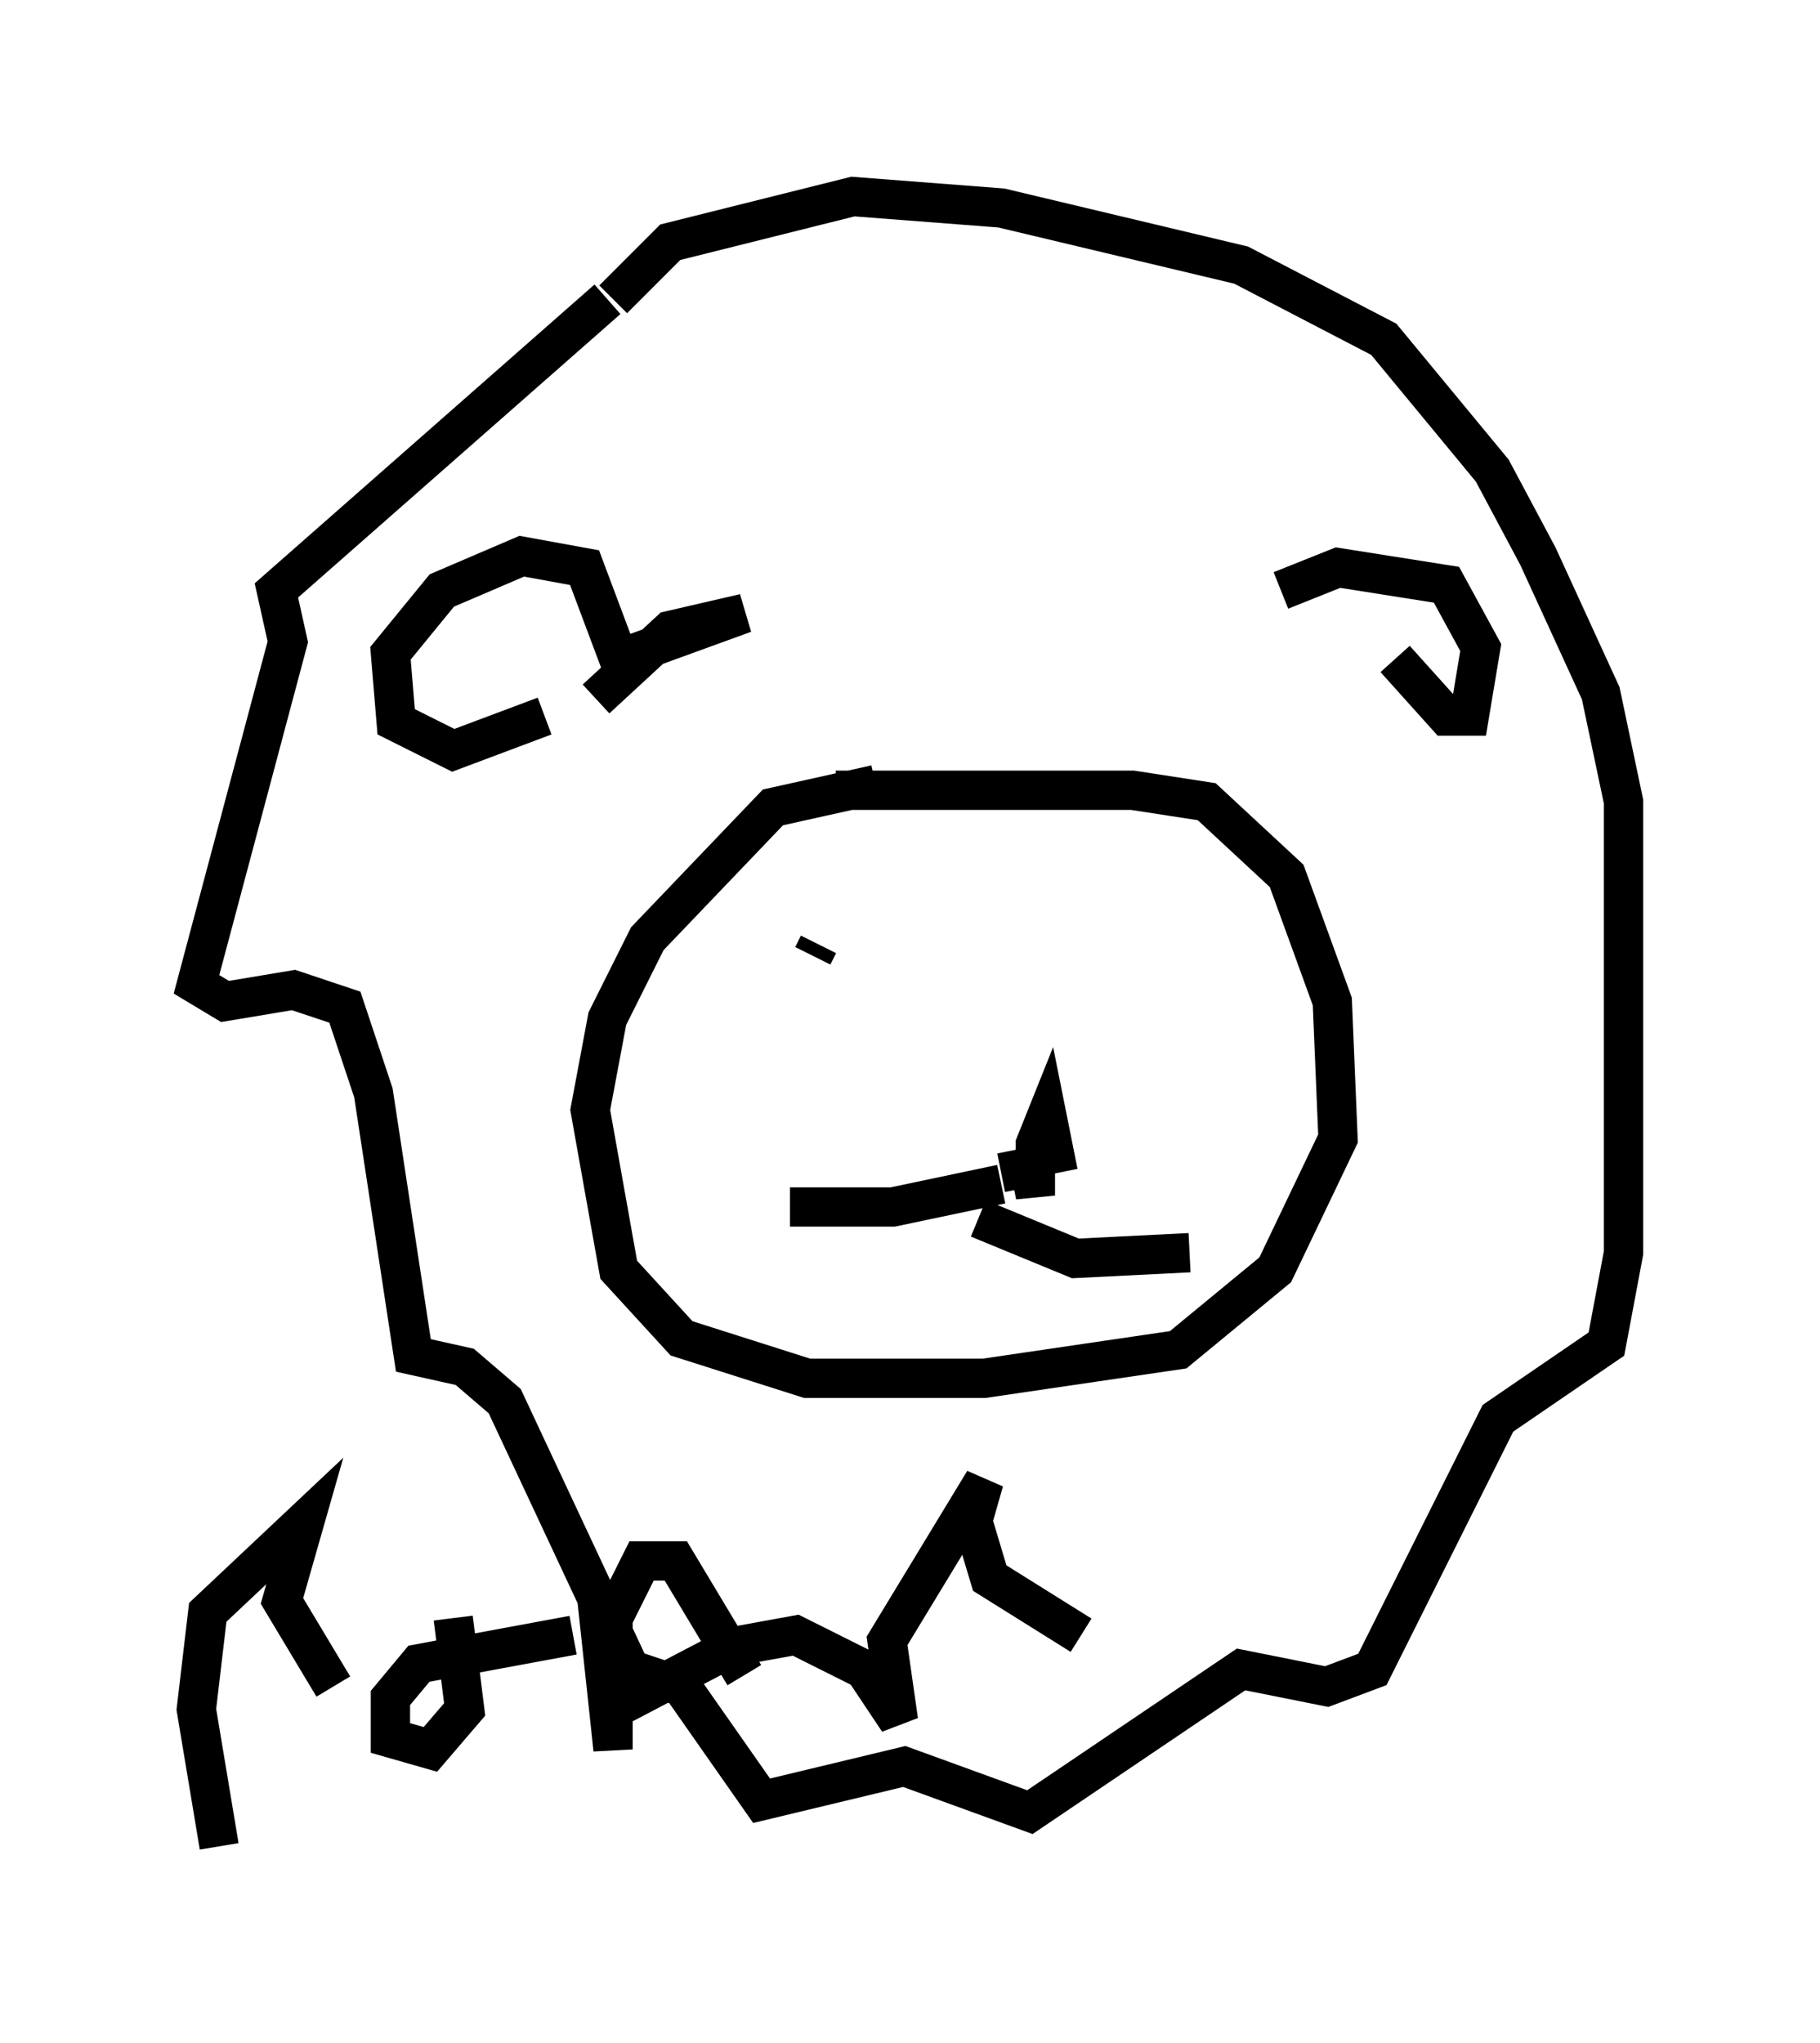 <?xml version="1.0" encoding="utf-8" ?>
<svg baseProfile="full" height="51.978" version="1.1" width="46.313" xmlns="http://www.w3.org/2000/svg" xmlns:ev="http://www.w3.org/2001/xml-events" xmlns:xlink="http://www.w3.org/1999/xlink"><defs /><rect fill="white" height="51.978" width="46.313" x="0" y="0" /><path d="M18.073, 6.017 m-2.615, 1.598 l-8.425, 7.408 0.291, 1.307 l-2.324, 8.715 0.726, 0.436 l1.743, -0.291 1.307, 0.436 l0.726, 2.179 1.017, 6.682 l1.307, 0.291 1.017, 0.872 l3.196, 6.827 1.307, 0.436 l2.034, 2.905 3.631, -0.872 l3.196, 1.162 5.374, -3.631 l2.179, 0.436 1.162, -0.436 l3.196, -6.391 2.76, -1.888 l0.436, -2.324 0.0, -11.475 l-0.581, -2.76 -1.598, -3.486 l-1.162, -2.179 -2.76, -3.341 l-3.631, -1.888 -6.101, -1.453 l-3.777, -0.291 -4.648, 1.162 l-1.453, 1.453 m-0.436, 10.168 l1.888, -1.743 1.888, -0.436 l-3.196, 1.162 -0.872, -2.324 l-1.598, -0.291 -2.034, 0.872 l-1.307, 1.598 0.145, 1.743 l1.453, 0.726 2.324, -0.872 m18.737, -3.196 l1.453, -0.581 2.76, 0.436 l0.872, 1.598 -0.291, 1.743 l-0.581, 0.0 -1.307, -1.453 m-13.218, 3.196 l-2.615, 0.581 -3.196, 3.341 l-1.017, 2.034 -0.436, 2.324 l0.726, 4.067 1.598, 1.743 l3.196, 1.017 4.503, 0.0 l4.939, -0.726 2.469, -2.034 l1.598, -3.341 -0.145, -3.486 l-1.162, -3.196 -2.034, -1.888 l-1.888, -0.291 -7.553, 0.0 m4.212, 10.022 l-2.76, 0.581 -2.615, 0.0 m4.793, 0.291 l2.469, 1.017 2.905, -0.145 m-3.341, -2.034 l-0.291, -1.453 -0.291, 0.726 l0.0, 1.307 -0.145, -0.726 l-0.726, 0.145 m-4.648, -5.81 l-0.145, 0.291 m9.732, -0.872 l0.0, 0.0 m-24.838, 23.531 l-0.581, -3.486 0.291, -2.469 l2.469, -2.324 -0.581, 2.034 l1.307, 2.179 m6.101, -1.307 l-3.922, 0.726 -0.726, 0.872 l0.0, 1.017 1.017, 0.291 l0.872, -1.017 -0.291, -2.324 m3.631, -0.726 l0.436, 4.067 0.0, -3.341 l0.726, -1.453 0.872, 0.0 l1.743, 2.905 m-3.341, 0.872 l3.05, -1.598 1.598, -0.291 l1.743, 0.872 0.872, 1.307 l-0.291, -2.034 2.469, -4.067 l-0.291, 1.017 0.436, 1.453 l2.324, 1.453 " fill="none" stroke="black" stroke-width="1" /></svg>